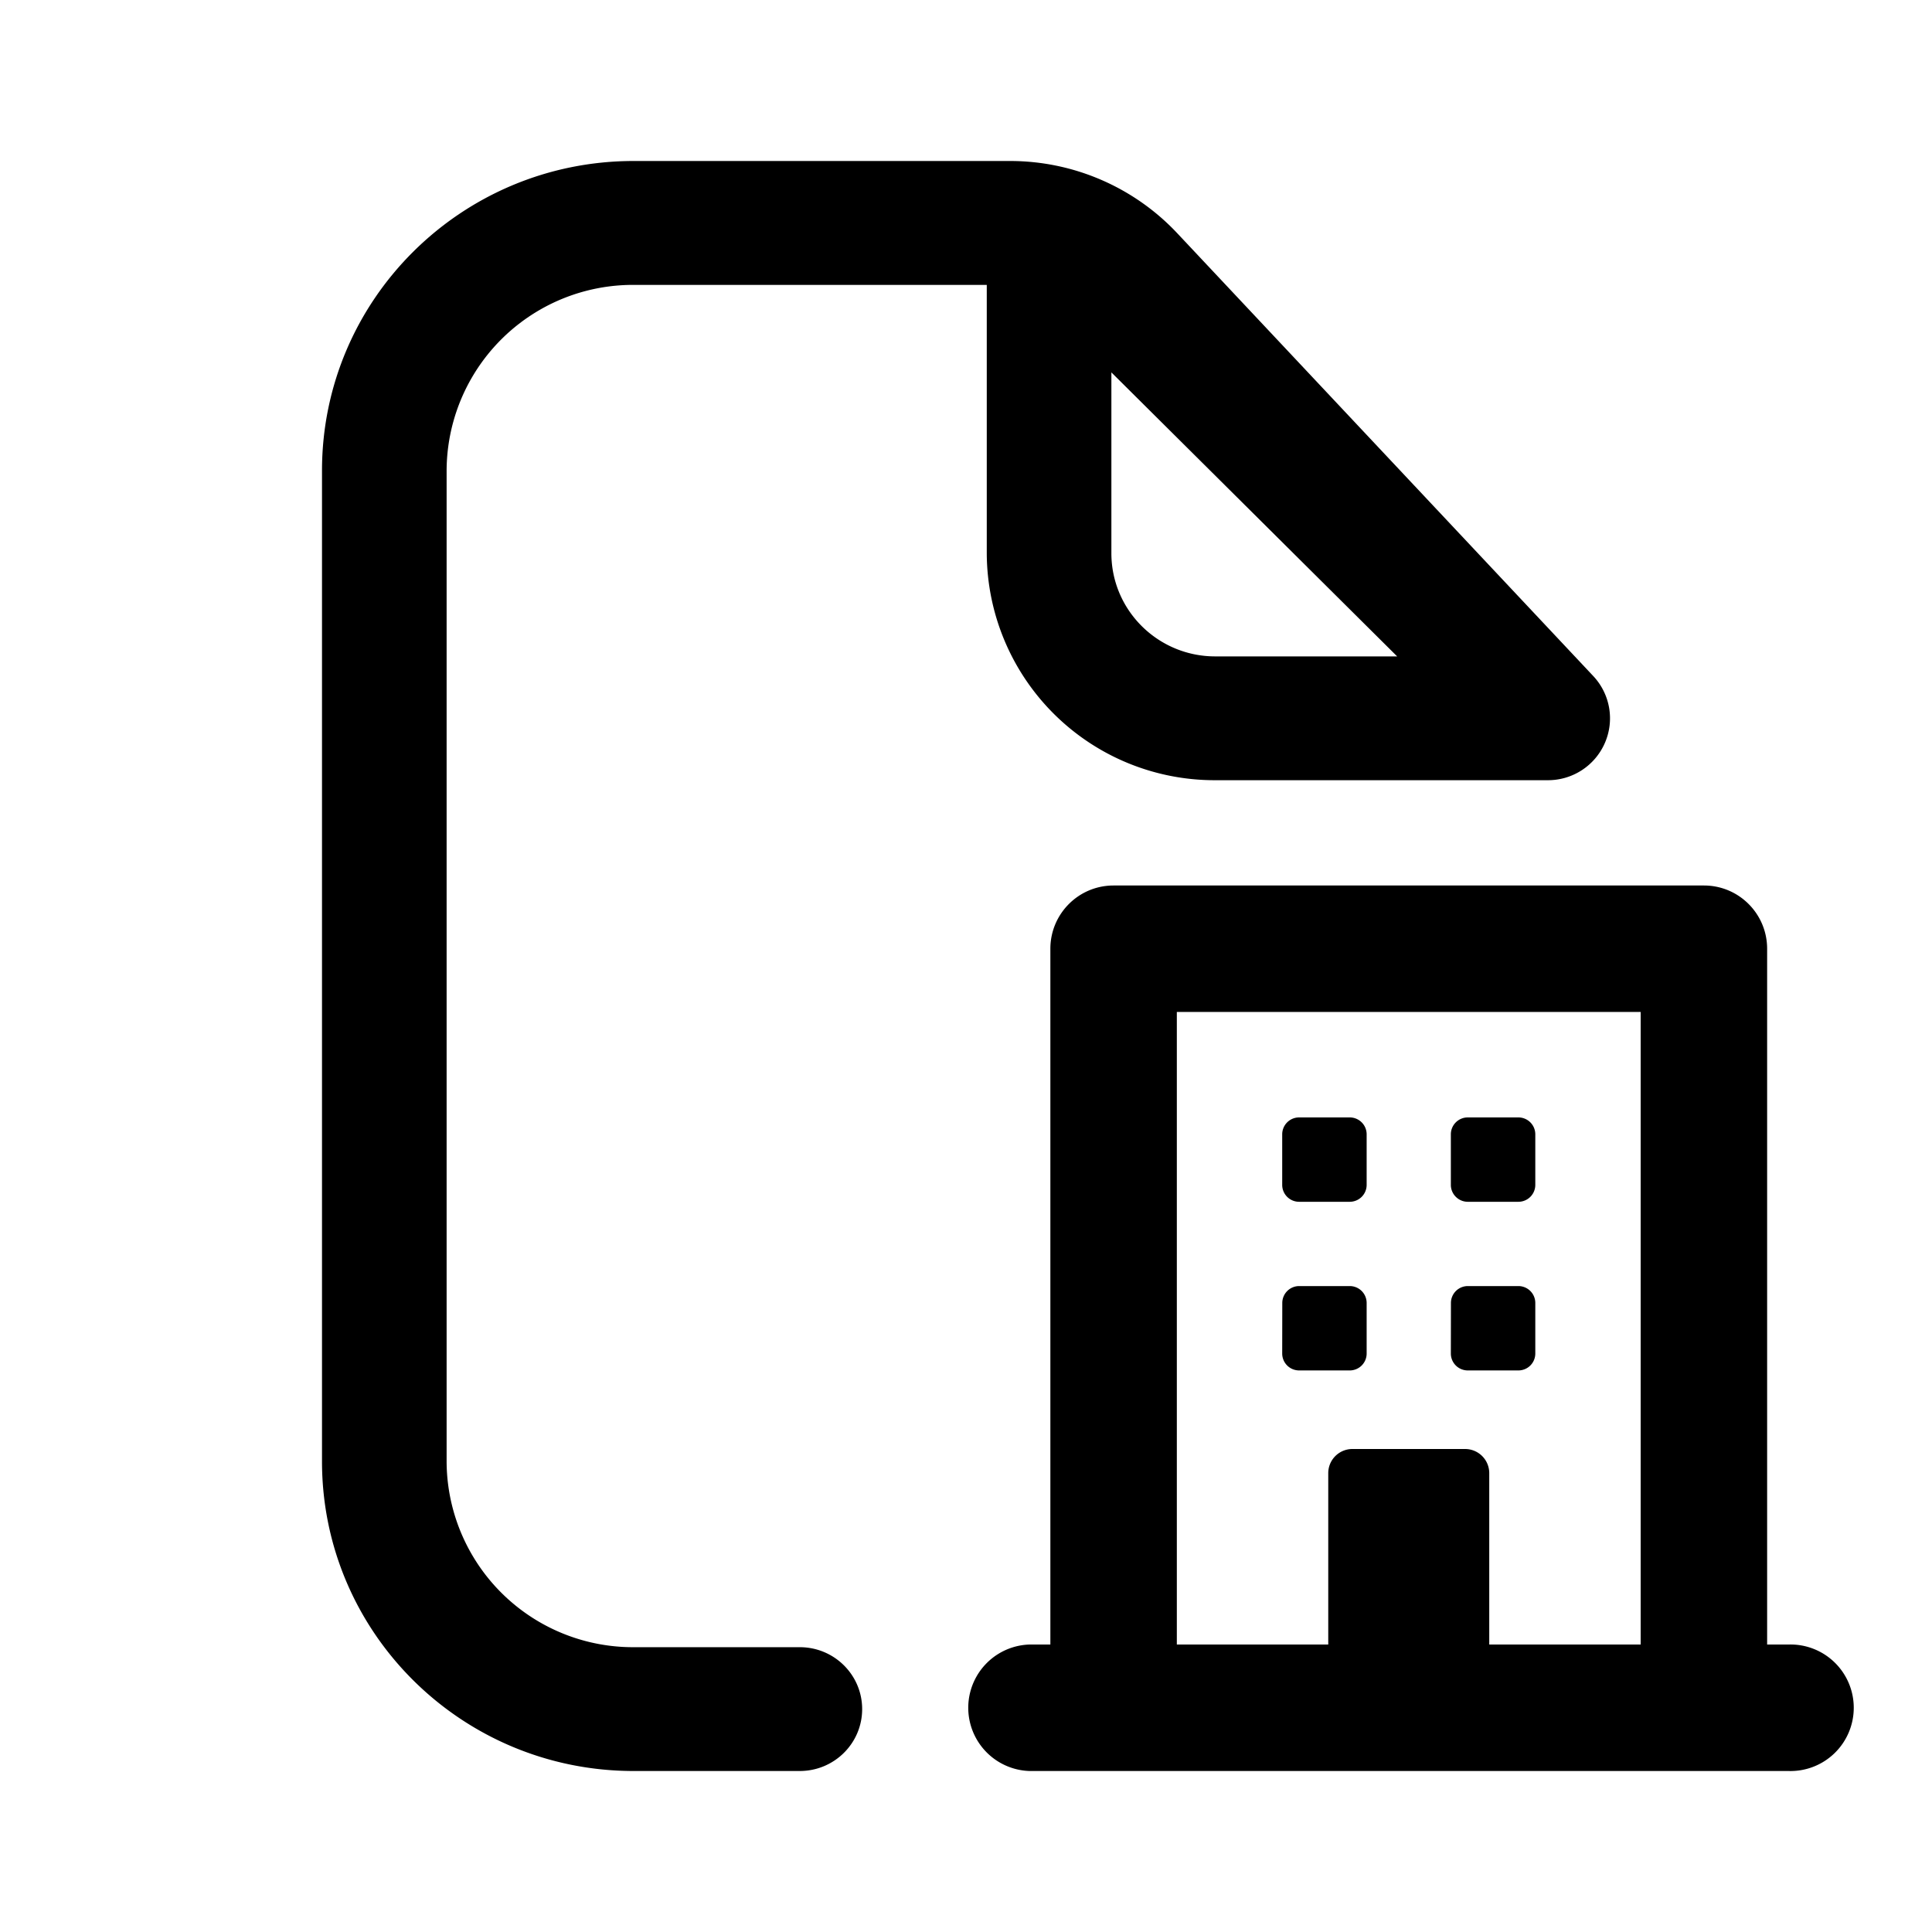<svg xmlns="http://www.w3.org/2000/svg" width="24" height="24" fill="none" class="persona-icon" viewBox="0 0 24 24"><path fill="currentColor" d="M16.138 13.881a.21.21 0 0 0-.21.21v.628c0 .116.094.21.21.21h.629a.21.21 0 0 0 .21-.21v-.628a.21.21 0 0 0-.21-.21zM15.929 16.186a.21.21 0 0 1 .21-.21h.628a.21.21 0 0 1 .21.21v.628a.21.21 0 0 1-.21.21h-.629a.21.21 0 0 1-.21-.21zM18.233 13.881a.21.21 0 0 0-.21.21v.628c0 .116.095.21.21.21h.629a.21.21 0 0 0 .21-.21v-.628a.21.21 0 0 0-.21-.21zM18.024 16.186a.21.21 0 0 1 .21-.21h.628a.21.21 0 0 1 .21.21v.628a.21.21 0 0 1-.21.21h-.629a.21.21 0 0 1-.21-.21z"/><path fill="currentColor" fill-rule="evenodd" d="M13.048 11.786c0-.434.351-.786.785-.786h7.334c.434 0 .785.352.785.786v8.643h.262a.786.786 0 1 1 0 1.571h-9.428a.786.786 0 0 1 0-1.571h.262zm7.333.785h-5.762v7.858H16.5V18.3a.3.3 0 0 1 .3-.3h1.4a.3.3 0 0 1 .3.3v2.129h1.881z" clip-rule="evenodd"/><path fill="currentColor" fill-rule="evenodd" d="M7.871 3.539a2.315 2.315 0 0 0-2.323 2.307v12.308a2.315 2.315 0 0 0 2.323 2.308h2.064c.428 0 .775.344.775.769s-.347.769-.775.769H7.871C5.733 22 4 20.278 4 18.154V5.846C4 3.722 5.733 2 7.871 2h4.677c.787 0 1.538.325 2.075.896l5.169 5.502c.21.224.267.55.144.832a.77.77 0 0 1-.71.462h-4.13a2.83 2.83 0 0 1-2.838-2.82V3.539zm5.935 1.087v2.246c0 .708.578 1.282 1.29 1.282h2.26z" clip-rule="evenodd"/></svg>